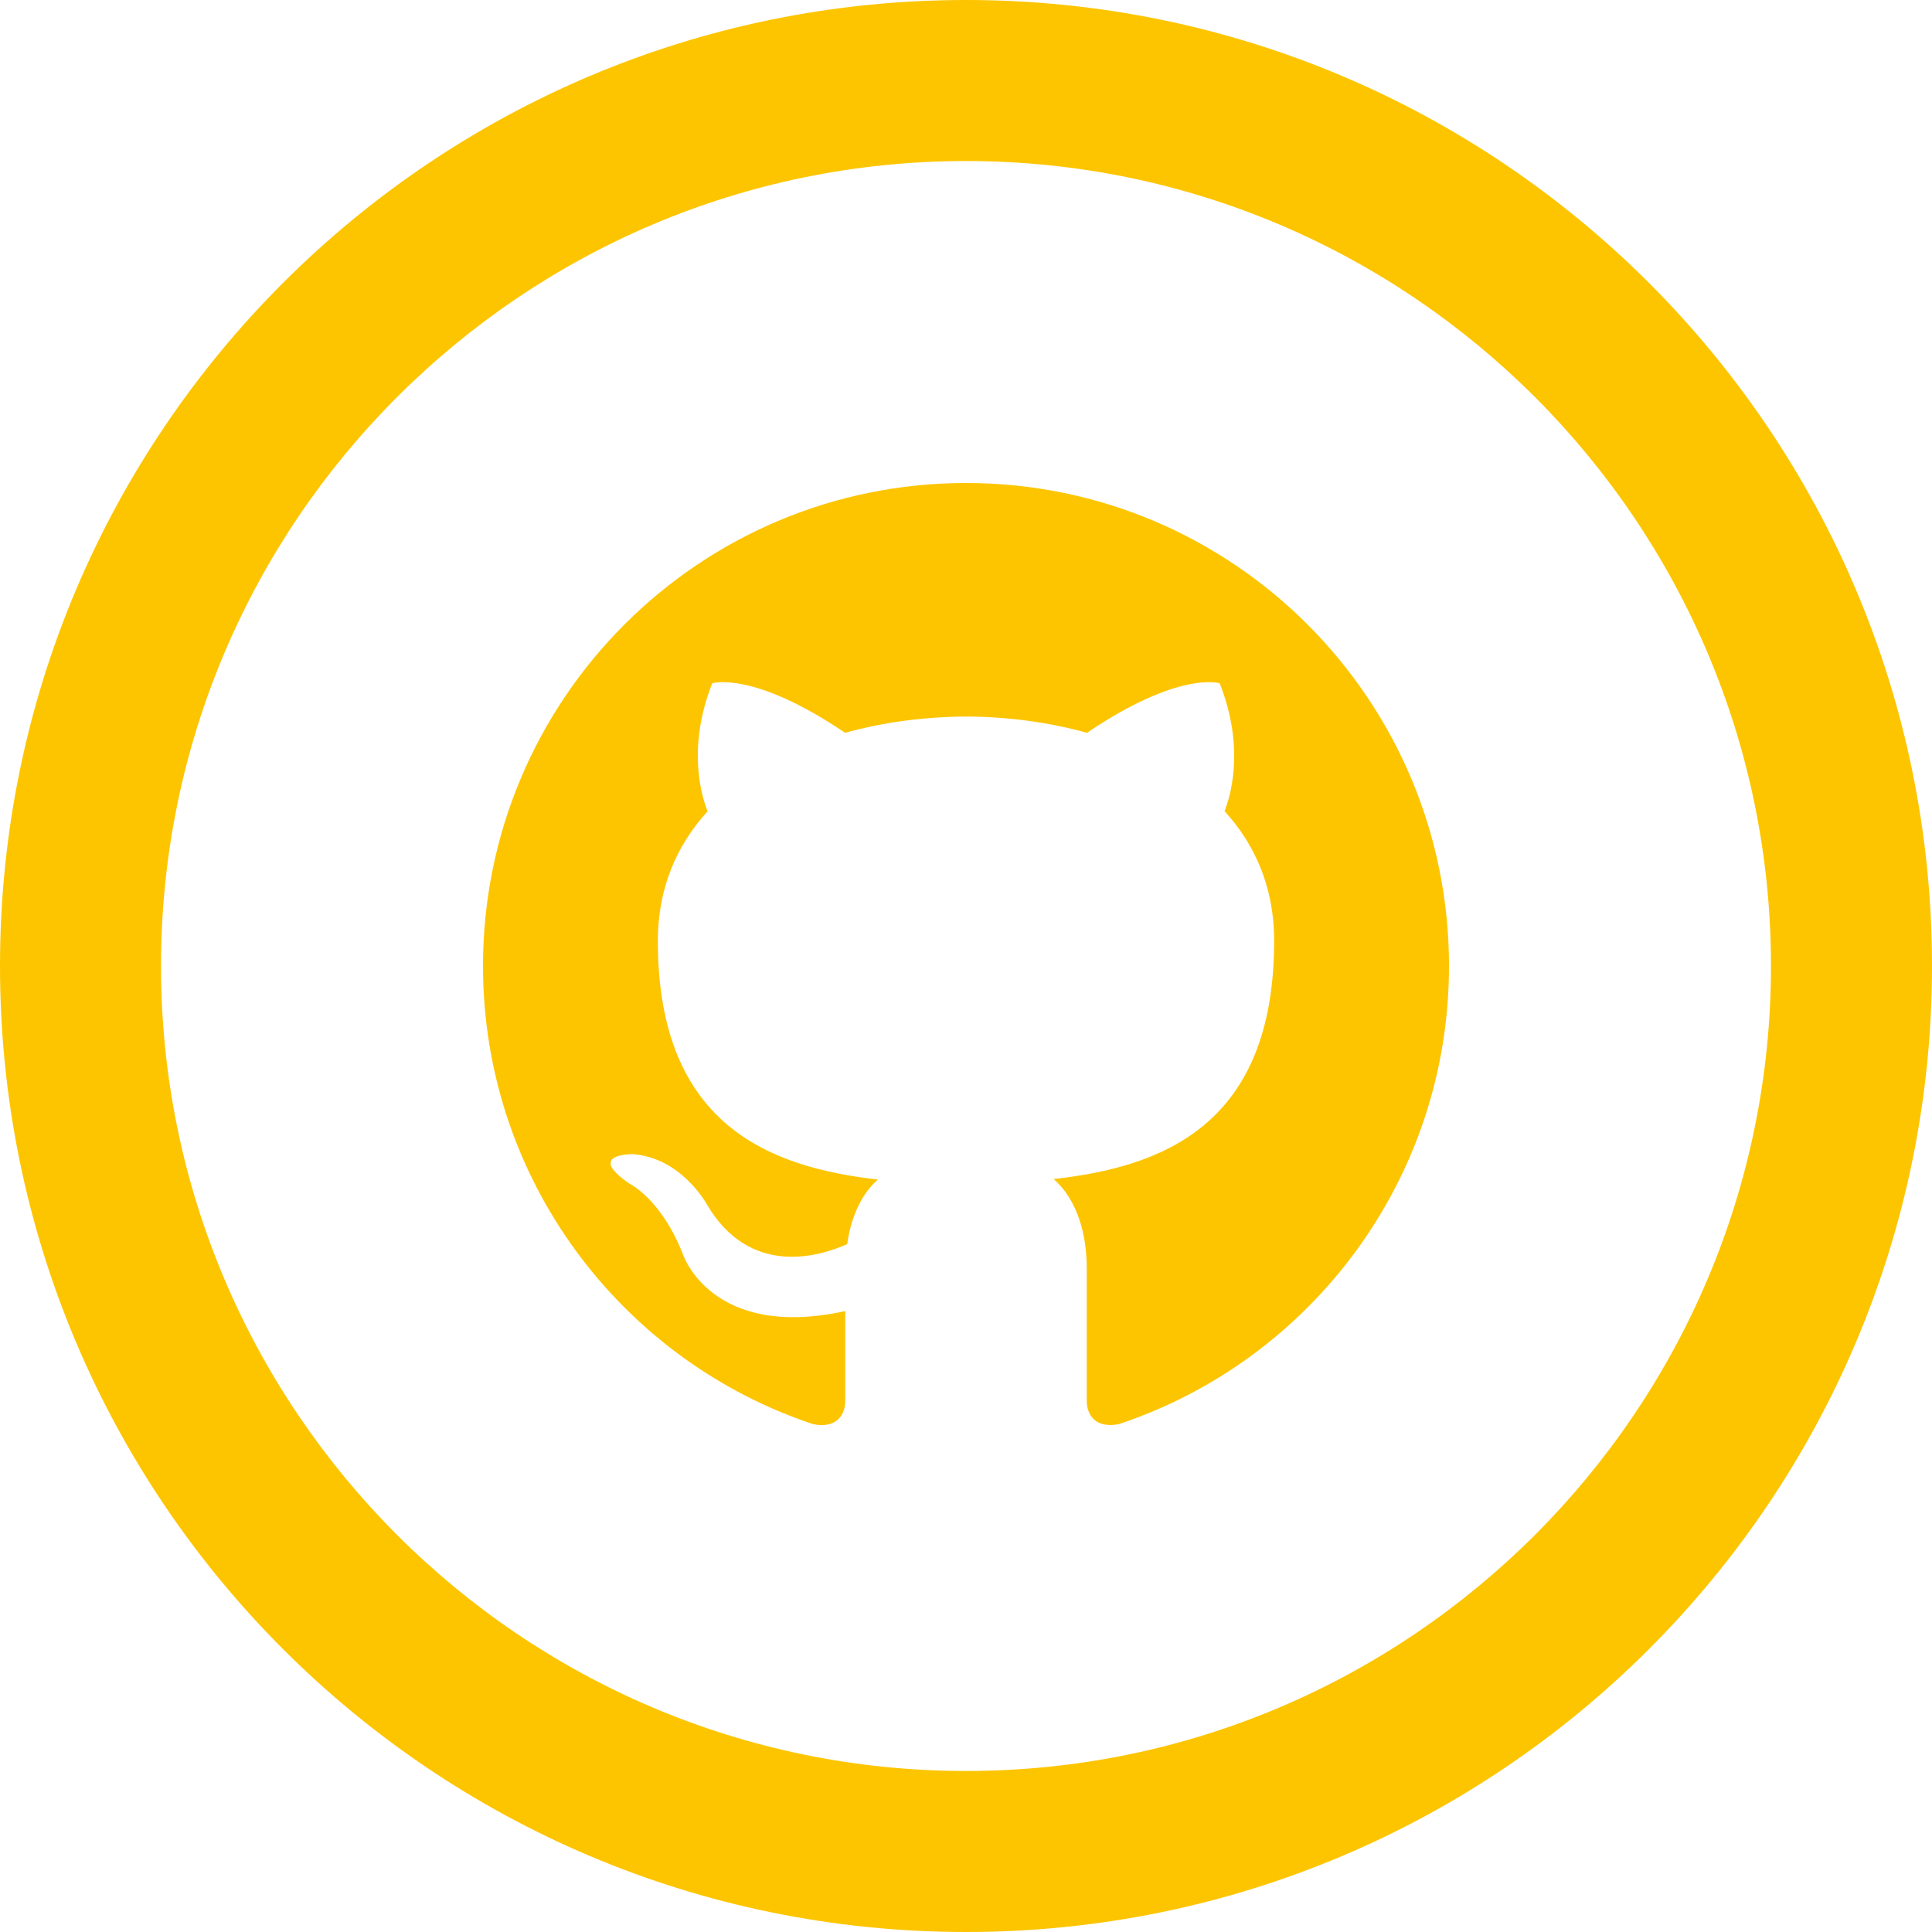 <svg width="26" height="26" viewBox="0 0 26 26" fill="none" xmlns="http://www.w3.org/2000/svg">
<g clip-path="url(#clip0_19_2862)">
<path d="M13 2.167C18.974 2.167 23.833 7.027 23.833 13C23.833 18.974 18.974 23.833 13 23.833C7.027 23.833 2.167 18.974 2.167 13C2.167 7.027 7.027 2.167 13 2.167ZM13 0C5.821 0 0 5.821 0 13C0 20.179 5.821 26 13 26C20.179 26 26 20.179 26 13C26 5.821 20.179 0 13 0ZM13 6.5C9.411 6.5 6.5 9.41 6.5 13C6.5 15.872 8.362 18.308 10.946 19.167C11.271 19.228 11.375 19.027 11.375 18.854V17.644C9.567 18.038 9.19 16.878 9.19 16.878C8.895 16.128 8.468 15.927 8.468 15.927C7.879 15.523 8.513 15.532 8.513 15.532C9.166 15.577 9.509 16.202 9.509 16.202C10.089 17.196 11.029 16.909 11.401 16.743C11.46 16.323 11.627 16.037 11.814 15.874C10.37 15.709 8.853 15.152 8.853 12.662C8.853 11.952 9.107 11.373 9.523 10.918C9.455 10.752 9.232 10.09 9.585 9.195C9.585 9.195 10.131 9.021 11.373 9.862C11.892 9.717 12.447 9.646 13 9.643C13.553 9.645 14.108 9.717 14.628 9.862C15.87 9.021 16.414 9.195 16.414 9.195C16.768 10.09 16.545 10.752 16.479 10.916C16.896 11.371 17.147 11.95 17.147 12.66C17.147 15.157 15.626 15.706 14.179 15.867C14.413 16.068 14.625 16.463 14.625 17.07V18.853C14.625 19.027 14.729 19.229 15.058 19.165C17.64 18.306 19.5 15.871 19.5 13C19.5 9.41 16.589 6.5 13 6.5Z" fill="#FDC500"/>
</g>
<defs>
<clipPath id="clip0_19_2862">
<rect width="26" height="26" fill="white"/>
</clipPath>
</defs>
</svg>
